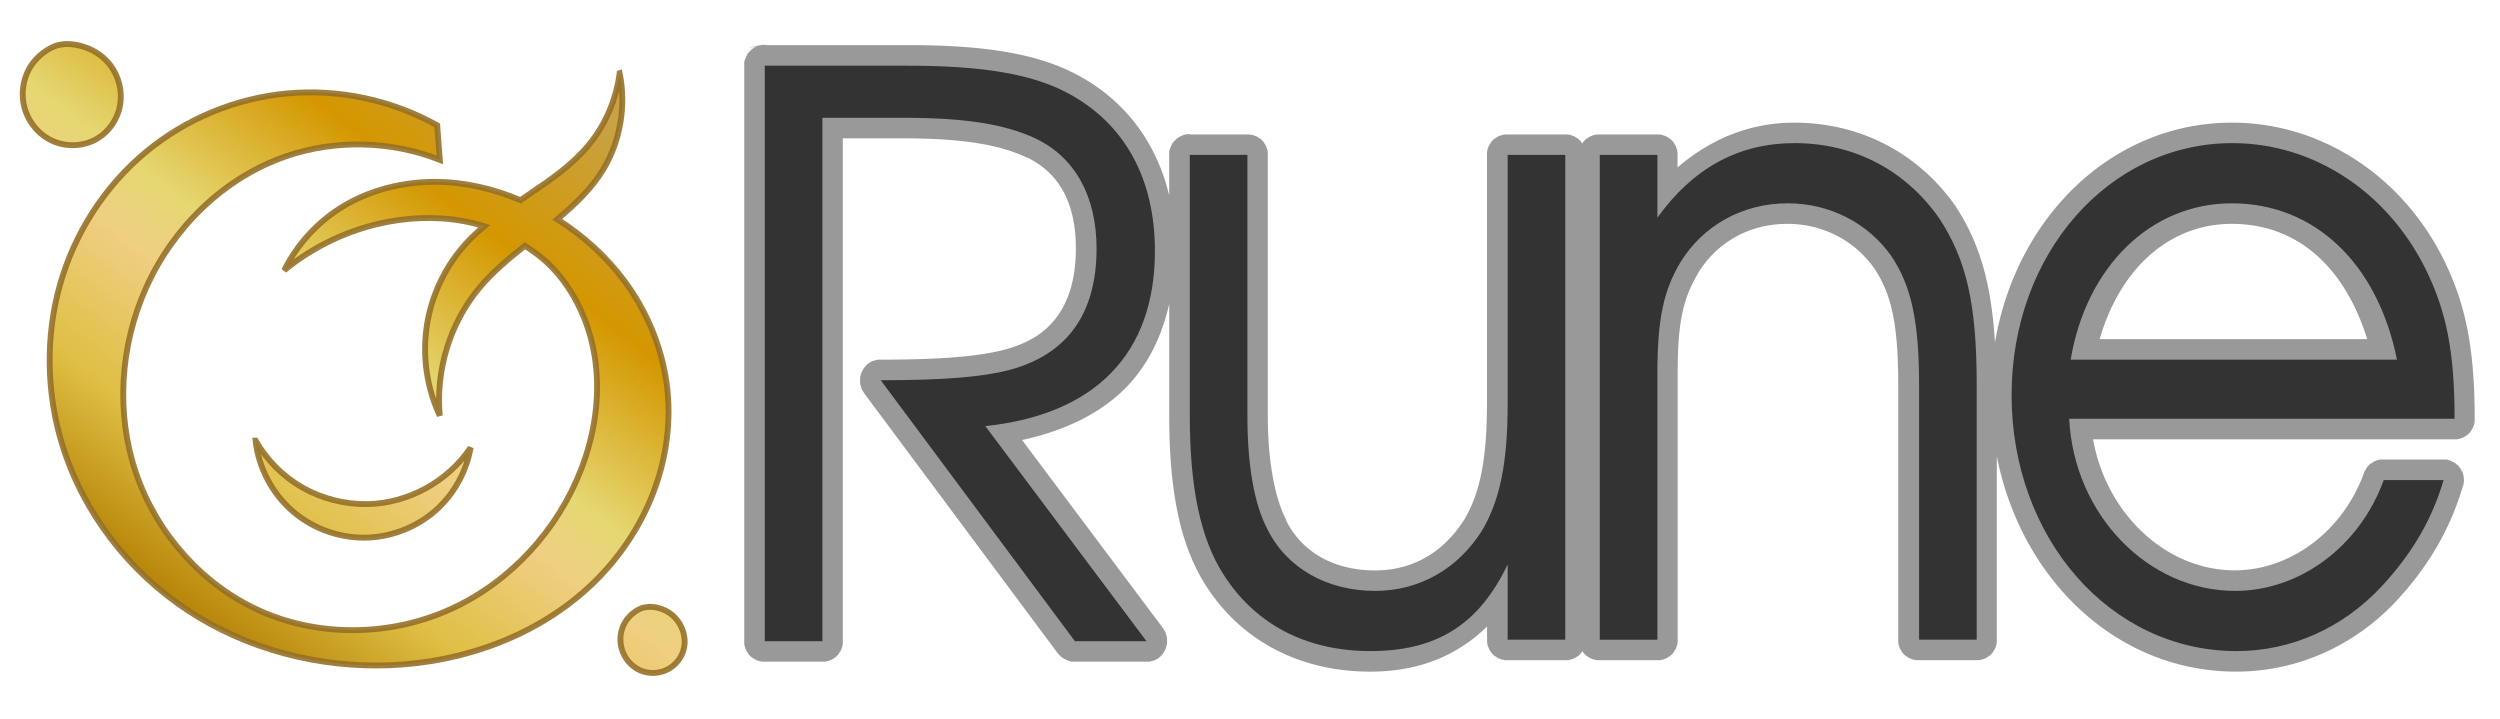 <?xml version="1.0" encoding="UTF-8" standalone="no"?>
<!-- Created with Inkscape (http://www.inkscape.org/) -->

<svg
   xmlns:dc="http://purl.org/dc/elements/1.1/"
   xmlns:cc="http://creativecommons.org/ns#"
   xmlns:rdf="http://www.w3.org/1999/02/22-rdf-syntax-ns#"
   xmlns:svg="http://www.w3.org/2000/svg"
   xmlns="http://www.w3.org/2000/svg"
   xmlns:xlink="http://www.w3.org/1999/xlink"
   xmlns:sodipodi="http://sodipodi.sourceforge.net/DTD/sodipodi-0.dtd"
   xmlns:inkscape="http://www.inkscape.org/namespaces/inkscape"
   width="212.857"
   height="61.194"
   id="svg2985"
   version="1.1"
   inkscape:version="0.48.4 r9939"
   sodipodi:docname="Title.svg">
  <defs
     id="defs2987">
    <linearGradient
       id="linearGradient3923">
      <stop
         style="stop-color:#9b6c0f;stop-opacity:1;"
         offset="0"
         id="stop3925" />
      <stop
         style="stop-color:#d4ab32;stop-opacity:1;"
         offset="1"
         id="stop3927" />
    </linearGradient>
    <linearGradient
       id="linearGradient3797">
      <stop
         style="stop-color:#c8a243;stop-opacity:1;"
         offset="0"
         id="stop3799" />
      <stop
         id="stop3775"
         offset="0.248"
         style="stop-color:#d49700;stop-opacity:1;" />
      <stop
         id="stop3805"
         offset="0.495"
         style="stop-color:#e5d772;stop-opacity:1;" />
      <stop
         style="stop-color:#efcf82;stop-opacity:1;"
         offset="0.593"
         id="stop3921" />
      <stop
         id="stop3773"
         offset="0.797"
         style="stop-color:#dfbf43;stop-opacity:1;" />
      <stop
         style="stop-color:#b58307;stop-opacity:1;"
         offset="1"
         id="stop3801" />
    </linearGradient>
    <inkscape:path-effect
       is_visible="true"
       id="path-effect3017"
       effect="spiro" />
    <inkscape:path-effect
       effect="spiro"
       id="path-effect3013"
       is_visible="true" />
    <inkscape:path-effect
       effect="spiro"
       id="path-effect3009"
       is_visible="true" />
    <inkscape:path-effect
       effect="spiro"
       id="path-effect3005"
       is_visible="true" />
    <inkscape:path-effect
       effect="spiro"
       id="path-effect3001"
       is_visible="true" />
    <inkscape:path-effect
       effect="spiro"
       id="path-effect2997"
       is_visible="true" />
    <linearGradient
       inkscape:collect="always"
       xlink:href="#linearGradient3797"
       id="linearGradient3771"
       x1="49.832"
       y1="7.251"
       x2="16.414"
       y2="51.048"
       gradientUnits="userSpaceOnUse"
       gradientTransform="translate(-1.881,-0.072)" />
    <linearGradient
       inkscape:collect="always"
       xlink:href="#linearGradient3797-4"
       id="linearGradient3771-0"
       x1="49.832"
       y1="7.251"
       x2="16.414"
       y2="51.048"
       gradientUnits="userSpaceOnUse"
       gradientTransform="translate(-1.881,-0.072)" />
    <linearGradient
       id="linearGradient3797-4">
      <stop
         style="stop-color:#c8a243;stop-opacity:1;"
         offset="0"
         id="stop3799-2" />
      <stop
         id="stop3775-8"
         offset="0.248"
         style="stop-color:#d49700;stop-opacity:1;" />
      <stop
         id="stop3805-9"
         offset="0.495"
         style="stop-color:#e5d772;stop-opacity:1;" />
      <stop
         style="stop-color:#efcf82;stop-opacity:1;"
         offset="0.593"
         id="stop3921-9" />
      <stop
         id="stop3773-7"
         offset="0.797"
         style="stop-color:#dfbf43;stop-opacity:1;" />
      <stop
         style="stop-color:#b58307;stop-opacity:1;"
         offset="1"
         id="stop3801-0" />
    </linearGradient>
    <linearGradient
       y2="51.048"
       x2="16.414"
       y1="7.251"
       x1="49.832"
       gradientTransform="translate(114.28,-22.357)"
       gradientUnits="userSpaceOnUse"
       id="linearGradient3810"
       xlink:href="#linearGradient3797-4"
       inkscape:collect="always" />
    <linearGradient
       inkscape:collect="always"
       xlink:href="#linearGradient3797-4"
       id="linearGradient3839"
       gradientUnits="userSpaceOnUse"
       gradientTransform="translate(72.177,12.801)"
       x1="49.832"
       y1="7.251"
       x2="16.414"
       y2="51.048" />
  </defs>
  <sodipodi:namedview
     id="base"
     pagecolor="#ffffff"
     bordercolor="#666666"
     borderopacity="1.0"
     inkscape:pageopacity="0.0"
     inkscape:pageshadow="2"
     inkscape:zoom="2.3038805"
     inkscape:cx="136.74777"
     inkscape:cy="35.529349"
     inkscape:current-layer="layer1"
     showgrid="true"
     inkscape:document-units="px"
     inkscape:grid-bbox="true"
     inkscape:window-width="1280"
     inkscape:window-height="741"
     inkscape:window-x="0"
     inkscape:window-y="27"
     inkscape:window-maximized="1"
     fit-margin-top="0"
     fit-margin-left="0"
     fit-margin-right="0"
     fit-margin-bottom="0" />
  <g
     id="layer1"
     inkscape:label="Layer 1"
     inkscape:groupmode="layer"
     transform="translate(0.295,0.525)">
    <path
       sodipodi:type="inkscape:offset"
       inkscape:radius="0.76382929"
       inkscape:original="M 67.5 5.5 A 1.0101662 1.0101662 0 0 0 66.6875 6.5 L 66.6875 55.5 A 1.0101662 1.0101662 0 0 0 67.6875 56.5 L 72.59375 56.5 A 1.0101662 1.0101662 0 0 0 73.59375 55.5 L 73.59375 11.9375 L 79.5 11.9375 C 84.603422 11.9375 87.901553 12.464956 90.34375 13.625 C 93.297527 15.042812 94.9375 17.899579 94.9375 22.0625 C 94.9375 24.695919 94.338854 26.734015 93.25 28.25 C 92.161146 29.765985 90.563122 30.820778 88.28125 31.4375 C 86.105126 31.997075 82.964563 32.28125 77.5625 32.28125 A 1.0101662 1.0101662 0 0 0 76.75 33.875 L 93.28125 56.09375 A 1.0101662 1.0101662 0 0 0 94.09375 56.5 L 100.1875 56.5 A 1.0101662 1.0101662 0 0 0 101 54.90625 L 88.25 37.90625 C 92.311686 37.216061 95.6227 35.707269 97.9375 33.3125 C 100.57254 30.58643 101.90625 26.818568 101.90625 22.28125 C 101.90625 15.83473 99.117669 10.755146 94.03125 8 C 90.744007 6.2134543 86.349902 5.5 79.84375 5.5 L 67.6875 5.5 A 1.0101662 1.0101662 0 0 0 67.5 5.5 z M 155.375 12.09375 C 151.18907 12.09375 147.61952 13.768585 144.6875 16.8125 L 144.6875 14.09375 A 1.0101662 1.0101662 0 0 0 143.6875 13.09375 L 138.78125 13.09375 A 1.0101662 1.0101662 0 0 0 137.78125 14.09375 L 137.78125 55.375 A 1.0101662 1.0101662 0 0 0 138.78125 56.375 L 143.6875 56.375 A 1.0101662 1.0101662 0 0 0 144.6875 55.375 L 144.6875 32.65625 C 144.6875 28.13135 145.20561 25.988048 146.5 23.8125 C 148.24226 20.939613 151.26723 19.21875 154.78125 19.21875 C 158.03071 19.21875 160.94916 20.745687 162.75 23.25 C 162.7586 23.261955 162.7727 23.269249 162.78125 23.28125 C 164.34953 25.632949 164.96875 28.388935 164.96875 33.71875 L 164.96875 55.375 A 1.0101662 1.0101662 0 0 0 165.96875 56.375 L 170.875 56.375 A 1.0101662 1.0101662 0 0 0 171.875 55.375 L 171.875 33.71875 C 171.875 26.689986 170.96598 22.660013 168.53125 18.9375 A 1.0101662 1.0101662 0 0 0 168.5 18.90625 C 165.47575 14.582115 160.78738 12.09375 155.375 12.09375 z M 192.65625 12.09375 C 181.51196 12.09375 172.84375 22.064968 172.84375 34.53125 C 172.84375 47.223375 181.65868 57.34375 193 57.34375 C 197.92419 57.34375 202.60142 55.268917 206.09375 51.53125 C 208.76395 48.646973 210.55513 45.61007 211.59375 42.0625 A 1.0101662 1.0101662 0 0 0 210.625 40.78125 L 205.53125 40.78125 A 1.0101662 1.0101662 0 0 0 204.59375 41.4375 C 202.67214 46.730744 197.91577 50.21875 192.875 50.21875 C 186.36219 50.21875 180.75062 44.704979 179.90625 37.5625 L 211.5625 37.5625 A 1.0101662 1.0101662 0 0 0 212.5625 36.5625 C 212.5625 30.820344 211.85847 27.136717 210 23.375 C 206.59648 16.494655 199.9568 12.09375 192.65625 12.09375 z M 103.6875 13.09375 A 1.0101662 1.0101662 0 0 0 102.875 14.09375 L 102.875 36.34375 C 102.875 42.559543 103.79726 47.049551 105.875 50.3125 C 108.76944 54.894049 113.53357 57.34375 119.25 57.34375 C 123.88747 57.34375 127.38662 55.693724 129.9375 52.40625 L 129.9375 55.375 A 1.0101662 1.0101662 0 0 0 130.9375 56.375 L 135.84375 56.375 A 1.0101662 1.0101662 0 0 0 136.84375 55.375 L 136.84375 14.09375 A 1.0101662 1.0101662 0 0 0 135.84375 13.09375 L 130.9375 13.09375 A 1.0101662 1.0101662 0 0 0 129.9375 14.09375 L 129.9375 35.28125 C 129.9375 40.250579 129.27787 43.201332 127.875 45.5625 L 127.90625 45.5625 C 126.01494 48.549459 123.10047 50.21875 119.65625 50.21875 C 115.92792 50.21875 112.88197 48.51967 111.40625 45.5625 A 1.0101662 1.0101662 0 0 0 111.40625 45.53125 C 110.41645 43.675123 109.78125 40.476712 109.78125 36.34375 L 109.78125 14.09375 A 1.0101662 1.0101662 0 0 0 108.78125 13.09375 L 103.875 13.09375 A 1.0101662 1.0101662 0 0 0 103.6875 13.09375 z M 192.59375 19.21875 C 198.76608 19.21875 203.39871 23.435982 205.25 30.53125 L 180.25 30.53125 C 181.84236 23.694472 186.58465 19.21875 192.59375 19.21875 z "
       style="font-size:40px;font-style:normal;font-variant:normal;font-stretch:normal;line-height:125%;letter-spacing:0px;word-spacing:0px;fill:#999999;fill-opacity:1;stroke:none;font-family:URW Gothic L;-inkscape-font-specification:URW Gothic L Book"
       id="path3001"
       d="m 67.5,4.719 c -0.09,0.06 -0.112,0.024 -0.156,0.031 0.381,-0.078 -2.254,0.452 -0.281,0.094 0.597,-0.242 -2.99,1.205 -0.281,0.125 -0.042,0.031 -0.208,0.156 -0.25,0.188 -0.005,0.005 -0.089,0.089 -0.094,0.094 -0.005,0.005 -0.121,0.119 -0.125,0.125 -0.004,0.006 -0.09,0.119 -0.094,0.125 -0.004,0.006 -0.059,0.119 -0.062,0.125 -0.004,0.006 -0.06,0.119 -0.062,0.125 -0.003,0.006 -0.06,0.15 -0.062,0.156 -0.002,0.007 -0.061,0.149 -0.062,0.156 -0.002,0.007 -0.03,0.118 -0.031,0.125 -0.001,0.007 5.47e-4,0.149 0,0.156 -5.47e-4,0.007 -6.6e-5,0.149 0,0.156 l 0,49 c 4e-5,0.004 -2.33e-4,0.09 0,0.094 2.33e-4,0.004 -4.25e-4,0.09 0,0.094 4.25e-4,0.004 -6.16e-4,0.059 0,0.062 6.16e-4,0.004 0.03,0.09 0.031,0.094 8.06e-4,0.004 -9.93e-4,0.09 0,0.094 9.93e-4,0.004 0.03,0.059 0.031,0.062 0.001,0.004 0.03,0.09 0.031,0.094 0.001,0.004 0.03,0.09 0.031,0.094 0.002,0.004 0.03,0.059 0.031,0.062 0.002,0.004 0.029,0.09 0.031,0.094 0.002,0.004 0.06,0.059 0.062,0.062 0.002,0.003 0.029,0.059 0.031,0.062 0.002,0.003 0.06,0.091 0.062,0.094 0.002,0.003 0.029,0.059 0.031,0.062 0.003,0.003 0.06,0.06 0.062,0.062 0.003,0.003 0.06,0.06 0.062,0.062 0.003,0.003 0.06,0.06 0.062,0.062 0.003,0.003 0.059,0.06 0.062,0.062 0.003,0.003 0.059,0.029 0.062,0.031 0.003,0.002 0.09,0.06 0.094,0.062 0.003,0.002 0.059,0.029 0.062,0.031 0.003,0.002 0.059,0.061 0.062,0.062 0.004,0.002 0.09,0.03 0.094,0.031 0.004,0.002 0.059,0.03 0.062,0.031 0.004,0.002 0.09,0.03 0.094,0.031 0.004,0.001 0.09,0.03 0.094,0.031 0.004,0.001 0.059,0.03 0.062,0.031 0.004,9.93e-4 0.09,-8.06e-4 0.094,0 0.004,8.06e-4 0.09,0.031 0.094,0.031 0.004,6.16e-4 0.059,-4.25e-4 0.062,0 0.004,4.25e-4 0.09,-2.33e-4 0.094,0 0.004,2.33e-4 0.09,-4e-5 0.094,0 l 4.906,0 c 0.004,-4e-5 0.09,2.33e-4 0.094,0 0.004,-2.33e-4 0.09,4.25e-4 0.094,0 0.004,-4.25e-4 0.059,6.16e-4 0.062,0 0.004,-6.16e-4 0.09,-0.03 0.094,-0.031 0.004,-8.06e-4 0.09,9.93e-4 0.094,0 0.004,-9.93e-4 0.059,-0.03 0.062,-0.031 0.004,-0.001 0.09,-0.03 0.094,-0.031 0.004,-0.001 0.09,-0.03 0.094,-0.031 0.004,-0.002 0.059,-0.03 0.062,-0.031 0.004,-0.002 0.09,-0.029 0.094,-0.031 0.004,-0.002 0.059,-0.06 0.062,-0.062 0.003,-0.002 0.059,-0.029 0.062,-0.031 0.003,-0.002 0.091,-0.06 0.094,-0.062 0.003,-0.002 0.059,-0.029 0.062,-0.031 0.003,-0.003 0.06,-0.06 0.062,-0.062 0.003,-0.003 0.06,-0.06 0.062,-0.062 0.003,-0.003 0.06,-0.06 0.062,-0.062 0.003,-0.003 0.06,-0.059 0.062,-0.062 0.003,-0.003 0.029,-0.059 0.031,-0.062 0.002,-0.003 0.06,-0.09 0.062,-0.094 0.002,-0.003 0.029,-0.059 0.031,-0.062 0.002,-0.003 0.061,-0.059 0.062,-0.062 0.002,-0.004 0.03,-0.09 0.031,-0.094 0.002,-0.004 0.03,-0.059 0.031,-0.062 0.002,-0.004 0.03,-0.09 0.031,-0.094 0.001,-0.004 0.03,-0.09 0.031,-0.094 0.001,-0.004 0.03,-0.059 0.031,-0.062 9.93e-4,-0.004 -8.06e-4,-0.09 0,-0.094 8.06e-4,-0.004 0.031,-0.09 0.031,-0.094 6.16e-4,-0.004 -4.25e-4,-0.059 0,-0.062 4.25e-4,-0.004 -2.33e-4,-0.09 0,-0.094 2.33e-4,-0.004 -4e-5,-0.09 0,-0.094 l 0,-42.812 5.156,0 c 5.034,0 8.219,0.548 10.5,1.625 0.008,0.004 0.024,-0.004 0.031,0 2.677,1.296 4.156,3.8 4.156,7.75 0,2.518 -0.585,4.39 -1.562,5.75 -0.98,1.365 -2.374,2.292 -4.531,2.875 -2.065,0.531 -5.156,0.844 -10.531,0.844 -0.006,6.6e-5 -0.119,-4.45e-4 -0.125,0 -0.006,4.45e-4 -0.119,-8.22e-4 -0.125,0 -0.005,8.22e-4 -0.12,0.03 -0.125,0.031 -0.005,0.001 -0.12,0.03 -0.125,0.031 -0.005,0.002 -0.089,0.029 -0.094,0.031 -0.005,0.002 -0.12,0.029 -0.125,0.031 -0.005,0.002 -0.089,0.06 -0.094,0.062 -0.005,0.003 -0.12,0.06 -0.125,0.062 -0.005,0.003 -0.089,0.059 -0.094,0.062 -0.004,0.003 -0.089,0.09 -0.094,0.094 -0.004,0.004 -0.09,0.059 -0.094,0.062 -0.004,0.004 -0.059,0.09 -0.062,0.094 -0.004,0.004 -0.09,0.089 -0.094,0.094 -0.004,0.004 -0.059,0.089 -0.062,0.094 -0.003,0.005 -0.06,0.089 -0.062,0.094 -0.003,0.005 -0.06,0.12 -0.062,0.125 -0.003,0.005 -0.06,0.089 -0.062,0.094 -0.002,0.005 -0.029,0.12 -0.031,0.125 -0.002,0.005 -0.03,0.088 -0.031,0.094 -0.002,0.005 -0.03,0.12 -0.031,0.125 -0.001,0.005 -0.031,0.119 -0.031,0.125 -7.32e-4,0.005 3.55e-4,0.119 0,0.125 -3.55e-4,0.006 -2.4e-5,0.119 0,0.125 2.4e-5,0.006 -4.03e-4,0.088 0,0.094 4.03e-4,0.006 -7.8e-4,0.119 0,0.125 7.8e-4,0.005 0.03,0.12 0.031,0.125 0.001,0.005 0.03,0.12 0.031,0.125 0.002,0.005 0.029,0.088 0.031,0.094 0.002,0.005 0.029,0.12 0.031,0.125 0.002,0.005 0.06,0.12 0.062,0.125 0.003,0.005 0.06,0.089 0.062,0.094 0.003,0.005 0.059,0.089 0.062,0.094 a 0.764,0.764 0 0 0 0,0.031 L 92.656,56.562 c 0.003,0.004 0.059,0.059 0.062,0.062 0.003,0.004 0.09,0.09 0.094,0.094 0.003,0.004 0.059,0.059 0.062,0.062 0.004,0.003 0.059,0.059 0.062,0.062 0.004,0.003 0.09,0.06 0.094,0.062 0.004,0.003 0.09,0.06 0.094,0.062 0.004,0.003 0.09,0.06 0.094,0.062 0.004,0.002 0.089,0.029 0.094,0.031 0.004,0.002 0.089,0.061 0.094,0.062 0.004,0.002 0.089,0.03 0.094,0.031 0.004,0.002 0.089,0.03 0.094,0.031 0.005,0.001 0.089,0.03 0.094,0.031 0.005,0.001 0.089,0.03 0.094,0.031 0.005,8.2e-4 0.089,-5.44e-4 0.094,0 0.005,5.44e-4 0.12,-2.66e-4 0.125,0 0.005,2.66e-4 0.089,1.3e-5 0.094,0 l 6.094,0 c 0.006,-6.6e-5 0.119,4.45e-4 0.125,0 0.006,-4.45e-4 0.119,8.22e-4 0.125,0 0.006,-8.22e-4 0.12,-0.03 0.125,-0.031 0.005,-0.001 0.12,-0.03 0.125,-0.031 0.005,-0.002 0.088,-0.029 0.094,-0.031 0.005,-0.002 0.12,-0.029 0.125,-0.031 0.005,-0.002 0.089,-0.06 0.094,-0.062 0.005,-0.003 0.12,-0.06 0.125,-0.062 0.005,-0.003 0.089,-0.059 0.094,-0.062 0.005,-0.003 0.089,-0.09 0.094,-0.094 0.004,-0.004 0.09,-0.059 0.094,-0.062 0.004,-0.004 0.059,-0.09 0.062,-0.094 0.004,-0.004 0.09,-0.089 0.094,-0.094 0.003,-0.004 0.059,-0.089 0.062,-0.094 0.003,-0.005 0.06,-0.089 0.062,-0.094 0.003,-0.005 0.06,-0.12 0.062,-0.125 0.003,-0.005 0.06,-0.089 0.062,-0.094 0.002,-0.005 0.029,-0.12 0.031,-0.125 0.002,-0.005 0.03,-0.088 0.031,-0.094 0.001,-0.005 0.03,-0.12 0.031,-0.125 0.001,-0.005 0.03,-0.119 0.031,-0.125 7.3e-4,-0.005 -3.6e-4,-0.119 0,-0.125 3.6e-4,-0.006 2e-5,-0.119 0,-0.125 -2e-5,-0.006 4e-4,-0.088 0,-0.094 -4e-4,-0.006 7.8e-4,-0.119 0,-0.125 -7.8e-4,-0.005 -0.03,-0.12 -0.031,-0.125 -0.001,-0.005 -0.03,-0.12 -0.031,-0.125 -0.002,-0.005 -0.029,-0.088 -0.031,-0.094 -0.002,-0.005 -0.029,-0.12 -0.031,-0.125 -0.002,-0.005 -0.06,-0.12 -0.062,-0.125 -0.003,-0.005 -0.06,-0.089 -0.062,-0.094 -0.003,-0.005 -0.059,-0.089 -0.062,-0.094 a 0.764,0.764 0 0 0 0,-0.031 L 89.594,38.375 c 3.621,-0.795 6.699,-2.248 8.906,-4.531 1.839,-1.903 2.999,-4.318 3.625,-7.062 l 0,9.562 c 0,6.291 0.9,10.931 3.094,14.375 3.031,4.798 8.097,7.375 14.031,7.375 4.091,0 7.378,-1.342 9.938,-3.844 l 0,1.125 c 4e-5,0.004 -2.3e-4,0.09 0,0.094 2.3e-4,0.004 -4.2e-4,0.09 0,0.094 4.2e-4,0.004 -6.2e-4,0.059 0,0.062 6.2e-4,0.004 0.03,0.09 0.031,0.094 8.1e-4,0.004 -9.9e-4,0.09 0,0.094 9.9e-4,0.004 0.03,0.059 0.031,0.062 0.001,0.004 0.03,0.09 0.031,0.094 0.001,0.004 0.03,0.09 0.031,0.094 0.002,0.004 0.029,0.059 0.031,0.062 0.002,0.004 0.029,0.09 0.031,0.094 0.002,0.004 0.06,0.059 0.062,0.062 0.002,0.003 0.029,0.059 0.031,0.062 0.002,0.003 0.06,0.091 0.062,0.094 0.002,0.003 0.029,0.059 0.031,0.062 0.003,0.003 0.06,0.06 0.062,0.062 0.003,0.003 0.06,0.06 0.062,0.062 0.003,0.003 0.06,0.06 0.062,0.062 0.003,0.003 0.059,0.06 0.062,0.062 0.003,0.003 0.059,0.029 0.062,0.031 0.003,0.002 0.09,0.06 0.094,0.062 0.003,0.002 0.059,0.029 0.062,0.031 0.003,0.002 0.059,0.061 0.062,0.062 0.004,0.002 0.09,0.03 0.094,0.031 0.004,0.002 0.059,0.03 0.062,0.031 0.004,0.002 0.09,0.03 0.094,0.031 0.004,0.001 0.09,0.03 0.094,0.031 0.004,0.001 0.059,0.03 0.062,0.031 0.004,9.93e-4 0.09,-8.06e-4 0.094,0 0.004,8.06e-4 0.09,0.031 0.094,0.031 0.004,6.16e-4 0.059,-4.25e-4 0.062,0 0.004,4.25e-4 0.09,-2.33e-4 0.094,0 0.004,2.33e-4 0.09,-4e-5 0.094,0 l 4.906,0 c 0.004,-4e-5 0.09,2.33e-4 0.094,0 0.004,-2.33e-4 0.09,4.25e-4 0.094,0 0.004,-4.25e-4 0.059,6.16e-4 0.062,0 0.004,-6.16e-4 0.09,-0.03 0.094,-0.031 0.004,-8.06e-4 0.09,9.93e-4 0.094,0 0.004,-9.93e-4 0.059,-0.03 0.062,-0.031 0.004,-0.001 0.09,-0.03 0.094,-0.031 0.004,-0.001 0.09,-0.03 0.094,-0.031 0.004,-0.002 0.059,-0.03 0.062,-0.031 0.004,-0.002 0.09,-0.029 0.094,-0.031 0.004,-0.002 0.059,-0.06 0.062,-0.062 0.003,-0.002 0.059,-0.029 0.062,-0.031 0.003,-0.002 0.091,-0.06 0.094,-0.062 0.003,-0.002 0.059,-0.029 0.062,-0.031 0.003,-0.003 0.06,-0.06 0.062,-0.062 0.003,-0.003 0.06,-0.06 0.062,-0.062 0.003,-0.003 0.06,-0.06 0.062,-0.062 0.003,-0.003 0.06,-0.059 0.062,-0.062 0.003,-0.003 0.029,-0.059 0.031,-0.062 0.002,-0.003 0.06,-0.09 0.062,-0.094 0.002,0.003 0.06,0.091 0.062,0.094 0.002,0.003 0.029,0.059 0.031,0.062 0.003,0.003 0.06,0.06 0.062,0.062 0.003,0.003 0.06,0.06 0.062,0.062 0.003,0.003 0.06,0.06 0.062,0.062 0.003,0.003 0.059,0.06 0.062,0.062 0.003,0.003 0.059,0.029 0.062,0.031 0.003,0.002 0.09,0.06 0.094,0.062 0.003,0.002 0.059,0.029 0.062,0.031 0.003,0.002 0.059,0.061 0.062,0.062 0.004,0.002 0.09,0.03 0.094,0.031 0.004,0.002 0.059,0.03 0.062,0.031 0.004,0.002 0.09,0.03 0.094,0.031 0.004,0.001 0.09,0.03 0.094,0.031 0.004,0.001 0.059,0.03 0.062,0.031 0.004,9.93e-4 0.09,-8.06e-4 0.094,0 0.004,8.06e-4 0.09,0.031 0.094,0.031 0.004,6.16e-4 0.059,-4.25e-4 0.062,0 0.004,4.25e-4 0.09,-2.33e-4 0.094,0 0.004,2.33e-4 0.09,-4e-5 0.094,0 l 4.906,0 c 0.004,-4e-5 0.09,2.33e-4 0.094,0 0.004,-2.33e-4 0.09,4.25e-4 0.094,0 0.004,-4.25e-4 0.059,6.16e-4 0.062,0 0.004,-6.16e-4 0.09,-0.03 0.094,-0.031 0.004,-8.06e-4 0.09,9.93e-4 0.094,0 0.004,-9.93e-4 0.059,-0.03 0.062,-0.031 0.004,-0.001 0.09,-0.03 0.094,-0.031 0.004,-0.001 0.09,-0.03 0.094,-0.031 0.004,-0.002 0.059,-0.03 0.062,-0.031 0.004,-0.002 0.09,-0.029 0.094,-0.031 0.004,-0.002 0.059,-0.06 0.062,-0.062 0.003,-0.002 0.059,-0.029 0.062,-0.031 0.003,-0.002 0.091,-0.06 0.094,-0.062 0.003,-0.002 0.059,-0.029 0.062,-0.031 0.003,-0.003 0.06,-0.06 0.062,-0.062 0.003,-0.003 0.06,-0.06 0.062,-0.062 0.003,-0.003 0.06,-0.06 0.062,-0.062 0.003,-0.003 0.06,-0.059 0.062,-0.062 0.003,-0.003 0.029,-0.059 0.031,-0.062 0.002,-0.003 0.06,-0.09 0.062,-0.094 0.002,-0.003 0.029,-0.059 0.031,-0.062 0.002,-0.003 0.061,-0.059 0.062,-0.062 0.002,-0.004 0.029,-0.09 0.031,-0.094 0.002,-0.004 0.03,-0.059 0.031,-0.062 0.002,-0.004 0.03,-0.09 0.031,-0.094 0.001,-0.004 0.03,-0.09 0.031,-0.094 0.001,-0.004 0.03,-0.059 0.031,-0.062 9.9e-4,-0.004 -8.1e-4,-0.09 0,-0.094 8.1e-4,-0.004 0.031,-0.09 0.031,-0.094 6.2e-4,-0.004 -4.2e-4,-0.059 0,-0.062 4.2e-4,-0.004 -2.3e-4,-0.09 0,-0.094 2.3e-4,-0.004 -4e-5,-0.09 0,-0.094 l 0,-22.719 c 0,-4.449 0.502,-6.384 1.719,-8.438 0.005,-0.008 -0.005,-0.023 0,-0.031 1.611,-2.64 4.369,-4.219 7.625,-4.219 3.01,0 5.685,1.413 7.344,3.719 0.154,0.214 0.168,0.223 0.031,0.031 1.467,2.2 2.062,4.729 2.062,10 l 0,21.656 c 4e-5,0.004 -2.3e-4,0.09 0,0.094 2.3e-4,0.004 -4.2e-4,0.09 0,0.094 4.2e-4,0.004 -6.2e-4,0.059 0,0.062 6.2e-4,0.004 0.03,0.09 0.031,0.094 8.1e-4,0.004 -9.9e-4,0.09 0,0.094 9.9e-4,0.004 0.03,0.059 0.031,0.062 0.001,0.004 0.03,0.09 0.031,0.094 0.001,0.004 0.03,0.09 0.031,0.094 0.002,0.004 0.029,0.059 0.031,0.062 0.002,0.004 0.029,0.09 0.031,0.094 0.002,0.004 0.06,0.059 0.062,0.062 0.002,0.003 0.029,0.059 0.031,0.062 0.002,0.003 0.06,0.091 0.062,0.094 0.002,0.003 0.029,0.059 0.031,0.062 0.003,0.003 0.06,0.06 0.062,0.062 0.003,0.003 0.06,0.06 0.062,0.062 0.003,0.003 0.06,0.06 0.062,0.062 0.003,0.003 0.059,0.06 0.062,0.062 0.003,0.003 0.059,0.029 0.062,0.031 0.003,0.002 0.09,0.06 0.094,0.062 0.003,0.002 0.059,0.029 0.062,0.031 0.003,0.002 0.059,0.061 0.062,0.062 0.004,0.002 0.09,0.03 0.094,0.031 0.004,0.002 0.059,0.03 0.062,0.031 0.004,0.002 0.09,0.03 0.094,0.031 0.004,0.001 0.09,0.03 0.094,0.031 0.004,0.001 0.059,0.03 0.062,0.031 0.004,9.93e-4 0.09,-8.06e-4 0.094,0 0.004,8.06e-4 0.09,0.031 0.094,0.031 0.004,6.16e-4 0.059,-4.25e-4 0.062,0 0.004,4.25e-4 0.09,-2.33e-4 0.094,0 0.004,2.33e-4 0.09,-4e-5 0.094,0 l 4.906,0 c 0.004,-4e-5 0.09,2.33e-4 0.094,0 0.004,-2.33e-4 0.09,4.25e-4 0.094,0 0.004,-4.25e-4 0.059,6.16e-4 0.062,0 0.004,-6.16e-4 0.09,-0.03 0.094,-0.031 0.004,-8.06e-4 0.09,9.93e-4 0.094,0 0.004,-9.93e-4 0.059,-0.03 0.062,-0.031 0.004,-0.001 0.09,-0.03 0.094,-0.031 0.004,-0.001 0.09,-0.03 0.094,-0.031 0.004,-0.002 0.059,-0.03 0.062,-0.031 0.004,-0.002 0.09,-0.029 0.094,-0.031 0.004,-0.002 0.059,-0.06 0.062,-0.062 0.003,-0.002 0.059,-0.029 0.062,-0.031 0.003,-0.002 0.091,-0.06 0.094,-0.062 0.003,-0.002 0.059,-0.029 0.062,-0.031 0.003,-0.003 0.06,-0.06 0.062,-0.062 0.003,-0.003 0.06,-0.06 0.062,-0.062 0.003,-0.003 0.06,-0.06 0.062,-0.062 0.003,-0.003 0.06,-0.059 0.062,-0.062 0.003,-0.003 0.029,-0.059 0.031,-0.062 0.002,-0.003 0.06,-0.09 0.062,-0.094 0.002,-0.003 0.029,-0.059 0.031,-0.062 0.002,-0.003 0.061,-0.059 0.062,-0.062 0.002,-0.004 0.029,-0.09 0.031,-0.094 0.002,-0.004 0.03,-0.059 0.031,-0.062 0.002,-0.004 0.03,-0.09 0.031,-0.094 0.001,-0.004 0.03,-0.09 0.031,-0.094 0.001,-0.004 0.03,-0.059 0.031,-0.062 9.9e-4,-0.004 -8.1e-4,-0.09 0,-0.094 8.1e-4,-0.004 0.031,-0.09 0.031,-0.094 6.2e-4,-0.004 -4.2e-4,-0.059 0,-0.062 4.2e-4,-0.004 -2.3e-4,-0.09 0,-0.094 2.3e-4,-0.004 -4e-5,-0.09 0,-0.094 l 0,-15.625 c 2.067,10.512 10.209,18.344 20.375,18.344 5.139,0 10.028,-2.148 13.656,-6.031 2.736,-2.955 4.584,-6.119 5.656,-9.781 a 0.764,0.764 0 0 0 0.031,0 c 0.001,-0.004 -0.001,-0.12 0,-0.125 0.001,-0.005 0.03,-0.089 0.031,-0.094 7.4e-4,-0.005 -4.7e-4,-0.089 0,-0.094 4.7e-4,-0.005 0.031,-0.089 0.031,-0.094 2e-4,-0.005 7e-5,-0.12 0,-0.125 -7e-5,-0.005 -0.031,-0.089 -0.031,-0.094 -3.4e-4,-0.005 6.1e-4,-0.089 0,-0.094 -6.1e-4,-0.005 8.8e-4,-0.089 0,-0.094 -8.8e-4,-0.005 -0.03,-0.089 -0.031,-0.094 -0.001,-0.005 -0.03,-0.12 -0.031,-0.125 -0.001,-0.004 -0.03,-0.089 -0.031,-0.094 -0.002,-0.004 -0.029,-0.089 -0.031,-0.094 -0.002,-0.004 -0.06,-0.09 -0.062,-0.094 -0.002,-0.004 -0.029,-0.058 -0.031,-0.062 -0.002,-0.004 -0.06,-0.09 -0.062,-0.094 -0.003,-0.004 -0.06,-0.09 -0.062,-0.094 -0.003,-0.004 -0.059,-0.059 -0.062,-0.062 -0.003,-0.004 -0.059,-0.09 -0.062,-0.094 -0.003,-0.003 -0.059,-0.059 -0.062,-0.062 -0.003,-0.003 -0.09,-0.059 -0.094,-0.062 -0.004,-0.003 -0.059,-0.06 -0.062,-0.062 -0.004,-0.003 -0.09,-0.06 -0.094,-0.062 -0.004,-0.003 -0.09,-0.06 -0.094,-0.062 -0.004,-0.002 -0.089,-0.029 -0.094,-0.031 -0.004,-0.002 -0.089,-0.061 -0.094,-0.062 -0.004,-0.002 -0.089,-0.03 -0.094,-0.031 -0.004,-0.002 -0.089,-0.03 -0.094,-0.031 -0.005,-0.001 -0.089,-0.03 -0.094,-0.031 -0.005,-0.001 -0.089,-0.03 -0.094,-0.031 -0.005,-8.29e-4 -0.089,5.61e-4 -0.094,0 -0.005,-5.61e-4 -0.12,2.91e-4 -0.125,0 -0.005,-2.91e-4 -0.089,2e-5 -0.094,0 l -5.094,0 c -0.006,5.3e-5 -0.119,-5.18e-4 -0.125,0 -0.006,5.18e-4 -0.15,-9.79e-4 -0.156,0 -0.006,9.79e-4 -0.119,0.03 -0.125,0.031 -0.006,0.001 -0.119,0.029 -0.125,0.031 -0.006,0.002 -0.119,0.06 -0.125,0.062 -0.006,0.002 -0.119,0.029 -0.125,0.031 -0.006,0.003 -0.12,0.091 -0.125,0.094 -0.005,0.003 -0.089,0.059 -0.094,0.062 -0.005,0.004 -0.12,0.059 -0.125,0.062 -0.005,0.004 -0.089,0.089 -0.094,0.094 -0.004,0.004 -0.09,0.089 -0.094,0.094 -0.004,0.005 -0.09,0.12 -0.094,0.125 -0.004,0.005 -0.059,0.089 -0.062,0.094 -0.003,0.005 -0.059,0.12 -0.062,0.125 -0.003,0.005 -0.06,0.088 -0.062,0.094 -0.003,0.006 -0.06,0.119 -0.062,0.125 a 0.764,0.764 0 0 0 0,0.031 c -1.82,5.014 -6.312,8.281 -11,8.281 -5.823,0 -10.931,-4.787 -12.062,-11.156 l 30.75,0 c 0.004,-4e-5 0.09,2.33e-4 0.094,0 0.004,-2.33e-4 0.09,4.25e-4 0.094,0 0.004,-4.25e-4 0.059,6.16e-4 0.062,0 0.004,-6.16e-4 0.09,-0.03 0.094,-0.031 0.004,-8.06e-4 0.09,9.93e-4 0.094,0 0.004,-9.93e-4 0.059,-0.03 0.062,-0.031 0.004,-0.001 0.09,-0.03 0.094,-0.031 0.004,-0.001 0.09,-0.03 0.094,-0.031 0.004,-0.002 0.059,-0.03 0.062,-0.031 0.004,-0.002 0.09,-0.029 0.094,-0.031 0.004,-0.002 0.059,-0.06 0.062,-0.062 0.003,-0.002 0.059,-0.029 0.062,-0.031 0.003,-0.002 0.091,-0.06 0.094,-0.062 0.003,-0.002 0.059,-0.029 0.062,-0.031 0.003,-0.003 0.06,-0.06 0.062,-0.062 0.003,-0.003 0.06,-0.06 0.062,-0.062 0.003,-0.003 0.06,-0.06 0.062,-0.062 0.003,-0.003 0.06,-0.059 0.062,-0.062 0.003,-0.003 0.029,-0.059 0.031,-0.062 0.002,-0.003 0.06,-0.09 0.062,-0.094 0.002,-0.003 0.029,-0.059 0.031,-0.062 0.002,-0.003 0.061,-0.059 0.062,-0.062 0.002,-0.004 0.029,-0.09 0.031,-0.094 0.002,-0.004 0.03,-0.059 0.031,-0.062 0.002,-0.004 0.03,-0.09 0.031,-0.094 0.001,-0.004 0.03,-0.09 0.031,-0.094 0.001,-0.004 0.03,-0.059 0.031,-0.062 9.9e-4,-0.004 -8.1e-4,-0.09 0,-0.094 8.1e-4,-0.004 0.031,-0.09 0.031,-0.094 6.2e-4,-0.004 -4.2e-4,-0.059 0,-0.062 4.2e-4,-0.004 -2.3e-4,-0.09 0,-0.094 2.3e-4,-0.004 -4e-5,-0.09 0,-0.094 0,-5.805 -0.713,-9.661 -2.625,-13.531 -3.521,-7.118 -10.424,-11.688 -18.031,-11.688 -10.218,0 -18.383,8.037 -20.188,18.719 -0.309,-4.942 -1.267,-8.404 -3.312,-11.531 a 0.764,0.764 0 0 0 -0.031,-0.062 c -0.013,-0.019 -0.018,-0.044 -0.031,-0.062 -0.002,-0.003 -0.06,-0.06 -0.062,-0.062 -3.161,-4.436 -8.064,-7 -13.656,-7 -3.799,0 -7.126,1.4 -9.938,3.812 l 0,-1.062 c -4e-5,-0.004 2.3e-4,-0.09 0,-0.094 -2.3e-4,-0.004 4.2e-4,-0.09 0,-0.094 -4.2e-4,-0.004 6.2e-4,-0.059 0,-0.062 -6.2e-4,-0.004 -0.03,-0.09 -0.031,-0.094 -8.1e-4,-0.004 9.9e-4,-0.09 0,-0.094 -9.9e-4,-0.004 -0.03,-0.059 -0.031,-0.062 -0.001,-0.004 -0.03,-0.09 -0.031,-0.094 -0.001,-0.004 -0.03,-0.09 -0.031,-0.094 -0.002,-0.004 -0.029,-0.059 -0.031,-0.062 -0.002,-0.004 -0.029,-0.09 -0.031,-0.094 -0.002,-0.004 -0.06,-0.059 -0.062,-0.062 -0.002,-0.003 -0.029,-0.059 -0.031,-0.062 -0.002,-0.003 -0.06,-0.091 -0.062,-0.094 -0.002,-0.003 -0.029,-0.059 -0.031,-0.062 -0.003,-0.003 -0.06,-0.06 -0.062,-0.062 -0.003,-0.003 -0.06,-0.06 -0.062,-0.062 -0.003,-0.003 -0.06,-0.06 -0.062,-0.062 -0.003,-0.003 -0.059,-0.06 -0.062,-0.062 -0.003,-0.003 -0.059,-0.029 -0.062,-0.031 -0.003,-0.002 -0.09,-0.06 -0.094,-0.062 -0.003,-0.002 -0.059,-0.029 -0.062,-0.031 -0.003,-0.002 -0.059,-0.061 -0.062,-0.062 -0.004,-0.002 -0.09,-0.03 -0.094,-0.031 -0.004,-0.002 -0.059,-0.03 -0.062,-0.031 -0.004,-0.002 -0.09,-0.03 -0.094,-0.031 -0.004,-0.001 -0.09,-0.03 -0.094,-0.031 -0.004,-0.001 -0.059,-0.03 -0.062,-0.031 -0.004,-9.93e-4 -0.09,8.06e-4 -0.094,0 -0.004,-8.06e-4 -0.09,-0.031 -0.094,-0.031 -0.004,-6.16e-4 -0.059,4.25e-4 -0.062,0 -0.004,-4.25e-4 -0.09,2.33e-4 -0.094,0 -0.004,-2.33e-4 -0.09,4e-5 -0.094,0 l -4.906,0 c -0.004,4e-5 -0.09,-2.33e-4 -0.094,0 -0.004,2.33e-4 -0.09,-4.25e-4 -0.094,0 -0.004,4.25e-4 -0.059,-6.16e-4 -0.062,0 -0.004,6.16e-4 -0.09,0.03 -0.094,0.031 -0.004,8.06e-4 -0.09,-9.93e-4 -0.094,0 -0.004,9.93e-4 -0.059,0.03 -0.062,0.031 -0.004,0.001 -0.09,0.03 -0.094,0.031 -0.004,0.001 -0.09,0.03 -0.094,0.031 -0.004,0.002 -0.059,0.03 -0.062,0.031 -0.004,0.002 -0.09,0.029 -0.094,0.031 -0.004,0.002 -0.059,0.06 -0.062,0.062 -0.003,0.002 -0.059,0.029 -0.062,0.031 -0.003,0.002 -0.091,0.06 -0.094,0.062 -0.003,0.002 -0.059,0.029 -0.062,0.031 -0.003,0.003 -0.06,0.06 -0.062,0.062 -0.003,0.003 -0.06,0.06 -0.062,0.062 -0.003,0.003 -0.06,0.06 -0.062,0.062 -0.003,0.003 -0.06,0.059 -0.062,0.062 -0.003,0.003 -0.029,0.059 -0.031,0.062 -0.002,0.003 -0.06,0.09 -0.062,0.094 -0.002,-0.003 -0.06,-0.091 -0.062,-0.094 -0.002,-0.003 -0.029,-0.059 -0.031,-0.062 -0.003,-0.003 -0.06,-0.06 -0.062,-0.062 -0.003,-0.003 -0.06,-0.06 -0.062,-0.062 -0.003,-0.003 -0.06,-0.06 -0.062,-0.062 -0.003,-0.003 -0.059,-0.06 -0.062,-0.062 -0.003,-0.003 -0.059,-0.029 -0.062,-0.031 -0.003,-0.002 -0.09,-0.06 -0.094,-0.062 -0.003,-0.002 -0.059,-0.029 -0.062,-0.031 -0.003,-0.002 -0.059,-0.061 -0.062,-0.062 -0.004,-0.002 -0.09,-0.03 -0.094,-0.031 -0.004,-0.002 -0.059,-0.03 -0.062,-0.031 -0.004,-0.002 -0.09,-0.03 -0.094,-0.031 -0.004,-0.001 -0.09,-0.03 -0.094,-0.031 -0.004,-0.001 -0.059,-0.03 -0.062,-0.031 -0.004,-9.93e-4 -0.09,8.06e-4 -0.094,0 -0.004,-8.06e-4 -0.09,-0.031 -0.094,-0.031 -0.004,-6.16e-4 -0.059,4.25e-4 -0.062,0 -0.004,-4.25e-4 -0.09,2.33e-4 -0.094,0 -0.004,-2.33e-4 -0.09,4e-5 -0.094,0 l -4.906,0 c -0.004,4e-5 -0.09,-2.33e-4 -0.094,0 -0.004,2.33e-4 -0.09,-4.25e-4 -0.094,0 -0.004,4.25e-4 -0.059,-6.16e-4 -0.062,0 -0.004,6.16e-4 -0.09,0.03 -0.094,0.031 -0.004,8.06e-4 -0.09,-9.93e-4 -0.094,0 -0.004,9.93e-4 -0.059,0.03 -0.062,0.031 -0.004,0.001 -0.09,0.03 -0.094,0.031 -0.004,0.001 -0.09,0.03 -0.094,0.031 -0.004,0.002 -0.059,0.03 -0.062,0.031 -0.004,0.002 -0.09,0.029 -0.094,0.031 -0.004,0.002 -0.059,0.06 -0.062,0.062 -0.003,0.002 -0.059,0.029 -0.062,0.031 -0.003,0.002 -0.091,0.06 -0.094,0.062 -0.003,0.002 -0.059,0.029 -0.062,0.031 -0.003,0.003 -0.06,0.06 -0.062,0.062 -0.003,0.003 -0.06,0.06 -0.062,0.062 -0.003,0.003 -0.06,0.06 -0.062,0.062 -0.003,0.003 -0.06,0.059 -0.062,0.062 -0.003,0.003 -0.029,0.059 -0.031,0.062 -0.002,0.003 -0.06,0.09 -0.062,0.094 -0.002,0.003 -0.029,0.059 -0.031,0.062 -0.002,0.003 -0.061,0.059 -0.062,0.062 -0.002,0.004 -0.029,0.09 -0.031,0.094 -0.002,0.004 -0.03,0.059 -0.031,0.062 -0.002,0.004 -0.03,0.09 -0.031,0.094 -0.001,0.004 -0.03,0.09 -0.031,0.094 -0.001,0.004 -0.03,0.059 -0.031,0.062 -9.9e-4,0.004 8.1e-4,0.09 0,0.094 -8.1e-4,0.004 -0.031,0.09 -0.031,0.094 -6.2e-4,0.004 4.2e-4,0.059 0,0.062 -4.2e-4,0.004 2.3e-4,0.09 0,0.094 -2.3e-4,0.004 4e-5,0.09 0,0.094 l 0,21.188 c 0,4.878 -0.636,7.669 -1.938,9.875 -0.006,0.011 -0.025,0.021 -0.031,0.031 a 0.764,0.764 0 0 0 -0.031,0.062 c -1.77,2.732 -4.372,4.219 -7.531,4.219 -3.469,0 -6.18,-1.54 -7.531,-4.188 a 0.764,0.764 0 0 0 -0.031,-0.062 0.764,0.764 0 0 0 0,-0.062 c -0.882,-1.654 -1.562,-4.758 -1.562,-8.812 l 0,-22.25 c -4e-5,-0.004 2.3e-4,-0.09 0,-0.094 -2.3e-4,-0.004 4.2e-4,-0.09 0,-0.094 -4.2e-4,-0.004 6.2e-4,-0.059 0,-0.062 -6.2e-4,-0.004 -0.03,-0.09 -0.031,-0.094 -8.1e-4,-0.004 9.9e-4,-0.09 0,-0.094 -9.9e-4,-0.004 -0.03,-0.059 -0.031,-0.062 -0.001,-0.004 -0.03,-0.09 -0.031,-0.094 -0.001,-0.004 -0.03,-0.09 -0.031,-0.094 -0.002,-0.004 -0.029,-0.059 -0.031,-0.062 -0.002,-0.004 -0.029,-0.09 -0.031,-0.094 -0.002,-0.004 -0.06,-0.059 -0.062,-0.062 -0.002,-0.003 -0.029,-0.059 -0.031,-0.062 -0.002,-0.003 -0.06,-0.091 -0.062,-0.094 -0.002,-0.003 -0.029,-0.059 -0.031,-0.062 -0.003,-0.003 -0.06,-0.06 -0.062,-0.062 -0.003,-0.003 -0.06,-0.06 -0.062,-0.062 -0.003,-0.003 -0.06,-0.06 -0.062,-0.062 -0.003,-0.003 -0.059,-0.06 -0.062,-0.062 -0.003,-0.003 -0.059,-0.029 -0.062,-0.031 -0.003,-0.002 -0.09,-0.06 -0.094,-0.062 -0.003,-0.002 -0.059,-0.029 -0.062,-0.031 -0.003,-0.002 -0.059,-0.061 -0.062,-0.062 -0.004,-0.002 -0.09,-0.03 -0.094,-0.031 -0.004,-0.002 -0.059,-0.03 -0.062,-0.031 -0.004,-0.002 -0.09,-0.03 -0.094,-0.031 -0.004,-0.001 -0.09,-0.03 -0.094,-0.031 -0.004,-0.001 -0.059,-0.03 -0.062,-0.031 -0.004,-9.93e-4 -0.09,8.06e-4 -0.094,0 -0.004,-8.06e-4 -0.09,-0.031 -0.094,-0.031 -0.004,-6.16e-4 -0.059,4.25e-4 -0.062,0 -0.004,-4.25e-4 -0.09,2.33e-4 -0.094,0 -0.004,-2.33e-4 -0.09,4e-5 -0.094,0 l -4.844,0 c -0.004,-3.54e-4 -0.059,-0.031 -0.062,-0.031 -0.004,-1.77e-4 -0.09,0 -0.094,0 -0.004,0 -0.09,-1.77e-4 -0.094,0 -0.004,1.77e-4 -0.059,0.031 -0.062,0.031 a 0.764,0.764 0 0 0 -0.094,0 c -0.007,0.001 -0.149,0.029 -0.156,0.031 -0.007,0.002 -0.118,0.06 -0.125,0.062 -0.007,0.003 -0.15,0.059 -0.156,0.062 -0.006,0.003 -0.119,0.059 -0.125,0.062 -0.006,0.004 -0.119,0.09 -0.125,0.094 -0.006,0.004 -0.12,0.089 -0.125,0.094 -0.005,0.005 -0.089,0.089 -0.094,0.094 -0.005,0.005 -0.121,0.119 -0.125,0.125 -0.004,0.005 -0.09,0.119 -0.094,0.125 -0.004,0.006 -0.059,0.119 -0.062,0.125 -0.003,0.006 -0.06,0.119 -0.062,0.125 -0.003,0.006 -0.06,0.15 -0.062,0.156 -0.002,0.007 -0.061,0.149 -0.062,0.156 -0.002,0.007 -0.03,0.118 -0.031,0.125 -0.001,0.007 5.5e-4,0.149 0,0.156 -5.5e-4,0.007 -7e-5,0.149 0,0.156 l 0,3.438 C 101.047,13.065 98.403,9.509 94.406,7.344 90.943,5.462 86.406,4.75 79.844,4.75 L 67.75,4.75 c -0.004,-3.541e-4 -0.059,-0.031 -0.062,-0.031 -0.004,-1.773e-4 -0.09,0 -0.094,0 -0.004,0 -0.09,-1.773e-4 -0.094,0 z m 125.094,15.25 c 5.524,0 9.589,3.595 11.531,9.812 l -22.781,0 c 1.737,-5.991 5.915,-9.812 11.25,-9.812 z"
       transform="translate(-2.868,-1.434)" />
    <path
       style="fill:url(#linearGradient3771);fill-opacity:1;stroke:#956f27;stroke-width:0.5;stroke-opacity:0.889"
       d="m 5.088,3.24 c -0.218,0.019 -0.412,0.074 -0.625,0.125 -0.997,0.39 -1.855,1.141 -2.344,2.094 -0.489,0.953 -0.608,2.087 -0.344,3.125 0.323,1.269 1.238,2.379 2.438,2.906 1.199,0.527 2.657,0.453 3.781,-0.219 1.019,-0.608 1.733,-1.674 1.937,-2.844 0.204,-1.169 -0.104,-2.423 -0.812,-3.375 -0.523,-0.703 -1.271,-1.232 -2.094,-1.531 -0.617,-0.224 -1.283,-0.338 -1.938,-0.281 z m 47.375,2.469 c -0.287,2.202 -1.185,4.345 -2.594,6.062 -1.414,1.724 -3.27,3.012 -5.125,4.25 -0.24,0.16 -0.478,0.339 -0.719,0.5 -2.336,-0.993 -4.84,-1.572 -7.375,-1.562 -3.14,0.012 -6.298,0.932 -8.812,2.812 -1.65,1.234 -3.021,2.873 -3.938,4.719 2.538,-2.077 5.59,-3.513 8.812,-4.125 2.418,-0.459 4.954,-0.462 7.344,0.125 0.299,0.073 0.581,0.158 0.875,0.25 -0.512,0.429 -1.013,0.884 -1.469,1.375 -1.796,1.937 -2.996,4.422 -3.406,7.031 -0.411,2.609 -0.02,5.324 1.094,7.719 -0.359,-3.848 0.856,-7.828 3.312,-10.812 1.143,-1.389 2.525,-2.535 3.938,-3.656 0.73,0.473 1.442,0.982 2.062,1.594 2.207,2.176 3.534,5.177 3.938,8.25 0.403,3.073 -0.081,6.23 -1.188,9.125 -1.987,5.197 -6.005,9.617 -11.062,11.938 -5.057,2.321 -11.129,2.467 -16.219,0.219 -4.957,-2.189 -8.862,-6.595 -10.625,-11.719 -1.763,-5.124 -1.379,-10.902 0.844,-15.844 2.302,-5.118 6.628,-9.369 11.938,-11.188 4.199,-1.439 8.932,-1.314 13.062,0.312 l -0.219,-2.938 c -3.851,-2.153 -8.357,-3.118 -12.75,-2.719 -4.393,0.399 -8.632,2.157 -12.031,4.969 -3.527,2.918 -6.104,6.937 -7.344,11.344 -1.24,4.407 -1.148,9.184 0.188,13.562 1.762,5.779 5.671,10.838 10.719,14.156 5.048,3.319 11.182,4.896 17.219,4.656 6.308,-0.251 12.622,-2.546 17.188,-6.906 2.283,-2.18 4.095,-4.862 5.219,-7.812 1.123,-2.95 1.554,-6.154 1.125,-9.281 -0.431,-3.141 -1.704,-6.173 -3.594,-8.719 -1.551,-2.089 -3.517,-3.862 -5.719,-5.25 1.503,-1.263 2.935,-2.604 3.938,-4.281 1.444,-2.415 1.937,-5.399 1.375,-8.156 z m -31,31.281 c 0.256,2.325 1.435,4.549 3.219,6.062 1.783,1.513 4.133,2.313 6.469,2.188 2.071,-0.111 4.104,-0.937 5.656,-2.312 1.552,-1.376 2.61,-3.301 2.969,-5.344 -1.934,2.897 -5.33,4.761 -8.812,4.812 -1.91,0.028 -3.838,-0.464 -5.5,-1.406 -1.662,-0.942 -3.044,-2.346 -4,-4 z m 33.75,14.156 c -0.285,-0.016 -0.566,0.028 -0.844,0.094 -0.651,0.255 -1.212,0.753 -1.531,1.375 -0.319,0.622 -0.391,1.354 -0.219,2.031 0.211,0.829 0.811,1.562 1.594,1.906 0.783,0.344 1.734,0.282 2.469,-0.156 0.666,-0.397 1.148,-1.08 1.281,-1.844 0.133,-0.764 -0.1,-1.597 -0.562,-2.219 -0.341,-0.459 -0.806,-0.805 -1.344,-1 -0.269,-0.098 -0.558,-0.171 -0.844,-0.188 z"
       id="path2995"
       inkscape:connector-curvature="0" />
    <path
       style="font-size:40px;font-style:normal;font-variant:normal;font-stretch:normal;line-height:125%;letter-spacing:0px;word-spacing:0px;fill:#333333;fill-opacity:1;stroke:none;font-family:URW Gothic L;-inkscape-font-specification:URW Gothic L Book"
       d="m 64.82,5.066 0,49 4.906,0 0,-44.562 6.906,0 c 5.171,0 8.629,0.522 11.281,1.781 3.315,1.591 5.156,4.902 5.156,9.344 0,5.569 -2.5,9.018 -7.406,10.344 -2.32,0.597 -5.532,0.875 -10.969,0.875 l 16.531,22.219 6.094,0 -13.719,-18.312 c 9.414,-0.994 14.438,-6.221 14.438,-14.906 0,-6.166 -2.57,-10.821 -7.344,-13.406 -3.05,-1.657 -7.288,-2.375 -13.719,-2.375 l -12.156,0 z m 87.688,6.594 c -4.774,0 -8.638,2.117 -11.688,6.344 l 0,-5.344 -4.906,0 0,41.281 4.906,0 0,-22.719 c 0,-4.605 0.545,-7.035 1.938,-9.375 1.923,-3.17 5.311,-5.062 9.156,-5.062 3.58,0 6.824,1.676 8.812,4.469 1.724,2.567 2.375,5.596 2.375,11.031 l 0,21.656 4.906,0 0,-21.656 c 0,-6.945 -0.867,-10.671 -3.188,-14.219 -2.851,-4.076 -7.207,-6.406 -12.312,-6.406 z m 37.281,0 c -10.542,0 -18.812,9.435 -18.812,21.438 0,12.229 8.416,21.812 19.156,21.812 4.641,0 9.029,-1.952 12.344,-5.5 2.586,-2.793 4.287,-5.666 5.281,-9.062 l -5.094,0 c -2.055,5.661 -7.153,9.438 -12.656,9.438 -7.426,0 -13.727,-6.504 -14.125,-14.656 l 32.812,0 c 0,-5.661 -0.679,-9.127 -2.469,-12.75 -3.249,-6.567 -9.542,-10.719 -16.438,-10.719 z m -88.781,1 0,22.25 c 0,6.114 0.921,10.418 2.844,13.438 2.718,4.303 7.095,6.562 12.531,6.562 5.635,0 9.234,-2.242 11.688,-7.375 l 0,6.406 4.906,0 0,-41.281 -4.906,0 0,21.188 c 0,5.058 -0.663,8.246 -2.188,10.812 -2.055,3.246 -5.315,5.125 -9.094,5.125 -4.044,0 -7.499,-1.897 -9.156,-5.219 -1.127,-2.114 -1.719,-5.429 -1.719,-9.656 l 0,-22.25 -4.906,0 z m 88.719,4.125 c 7.028,0 12.405,5.085 14.062,13.312 l -27.781,0 c 1.326,-7.926 6.824,-13.312 13.719,-13.312 z"
       id="path3009"
       inkscape:connector-curvature="0" />
  </g>
</svg>
